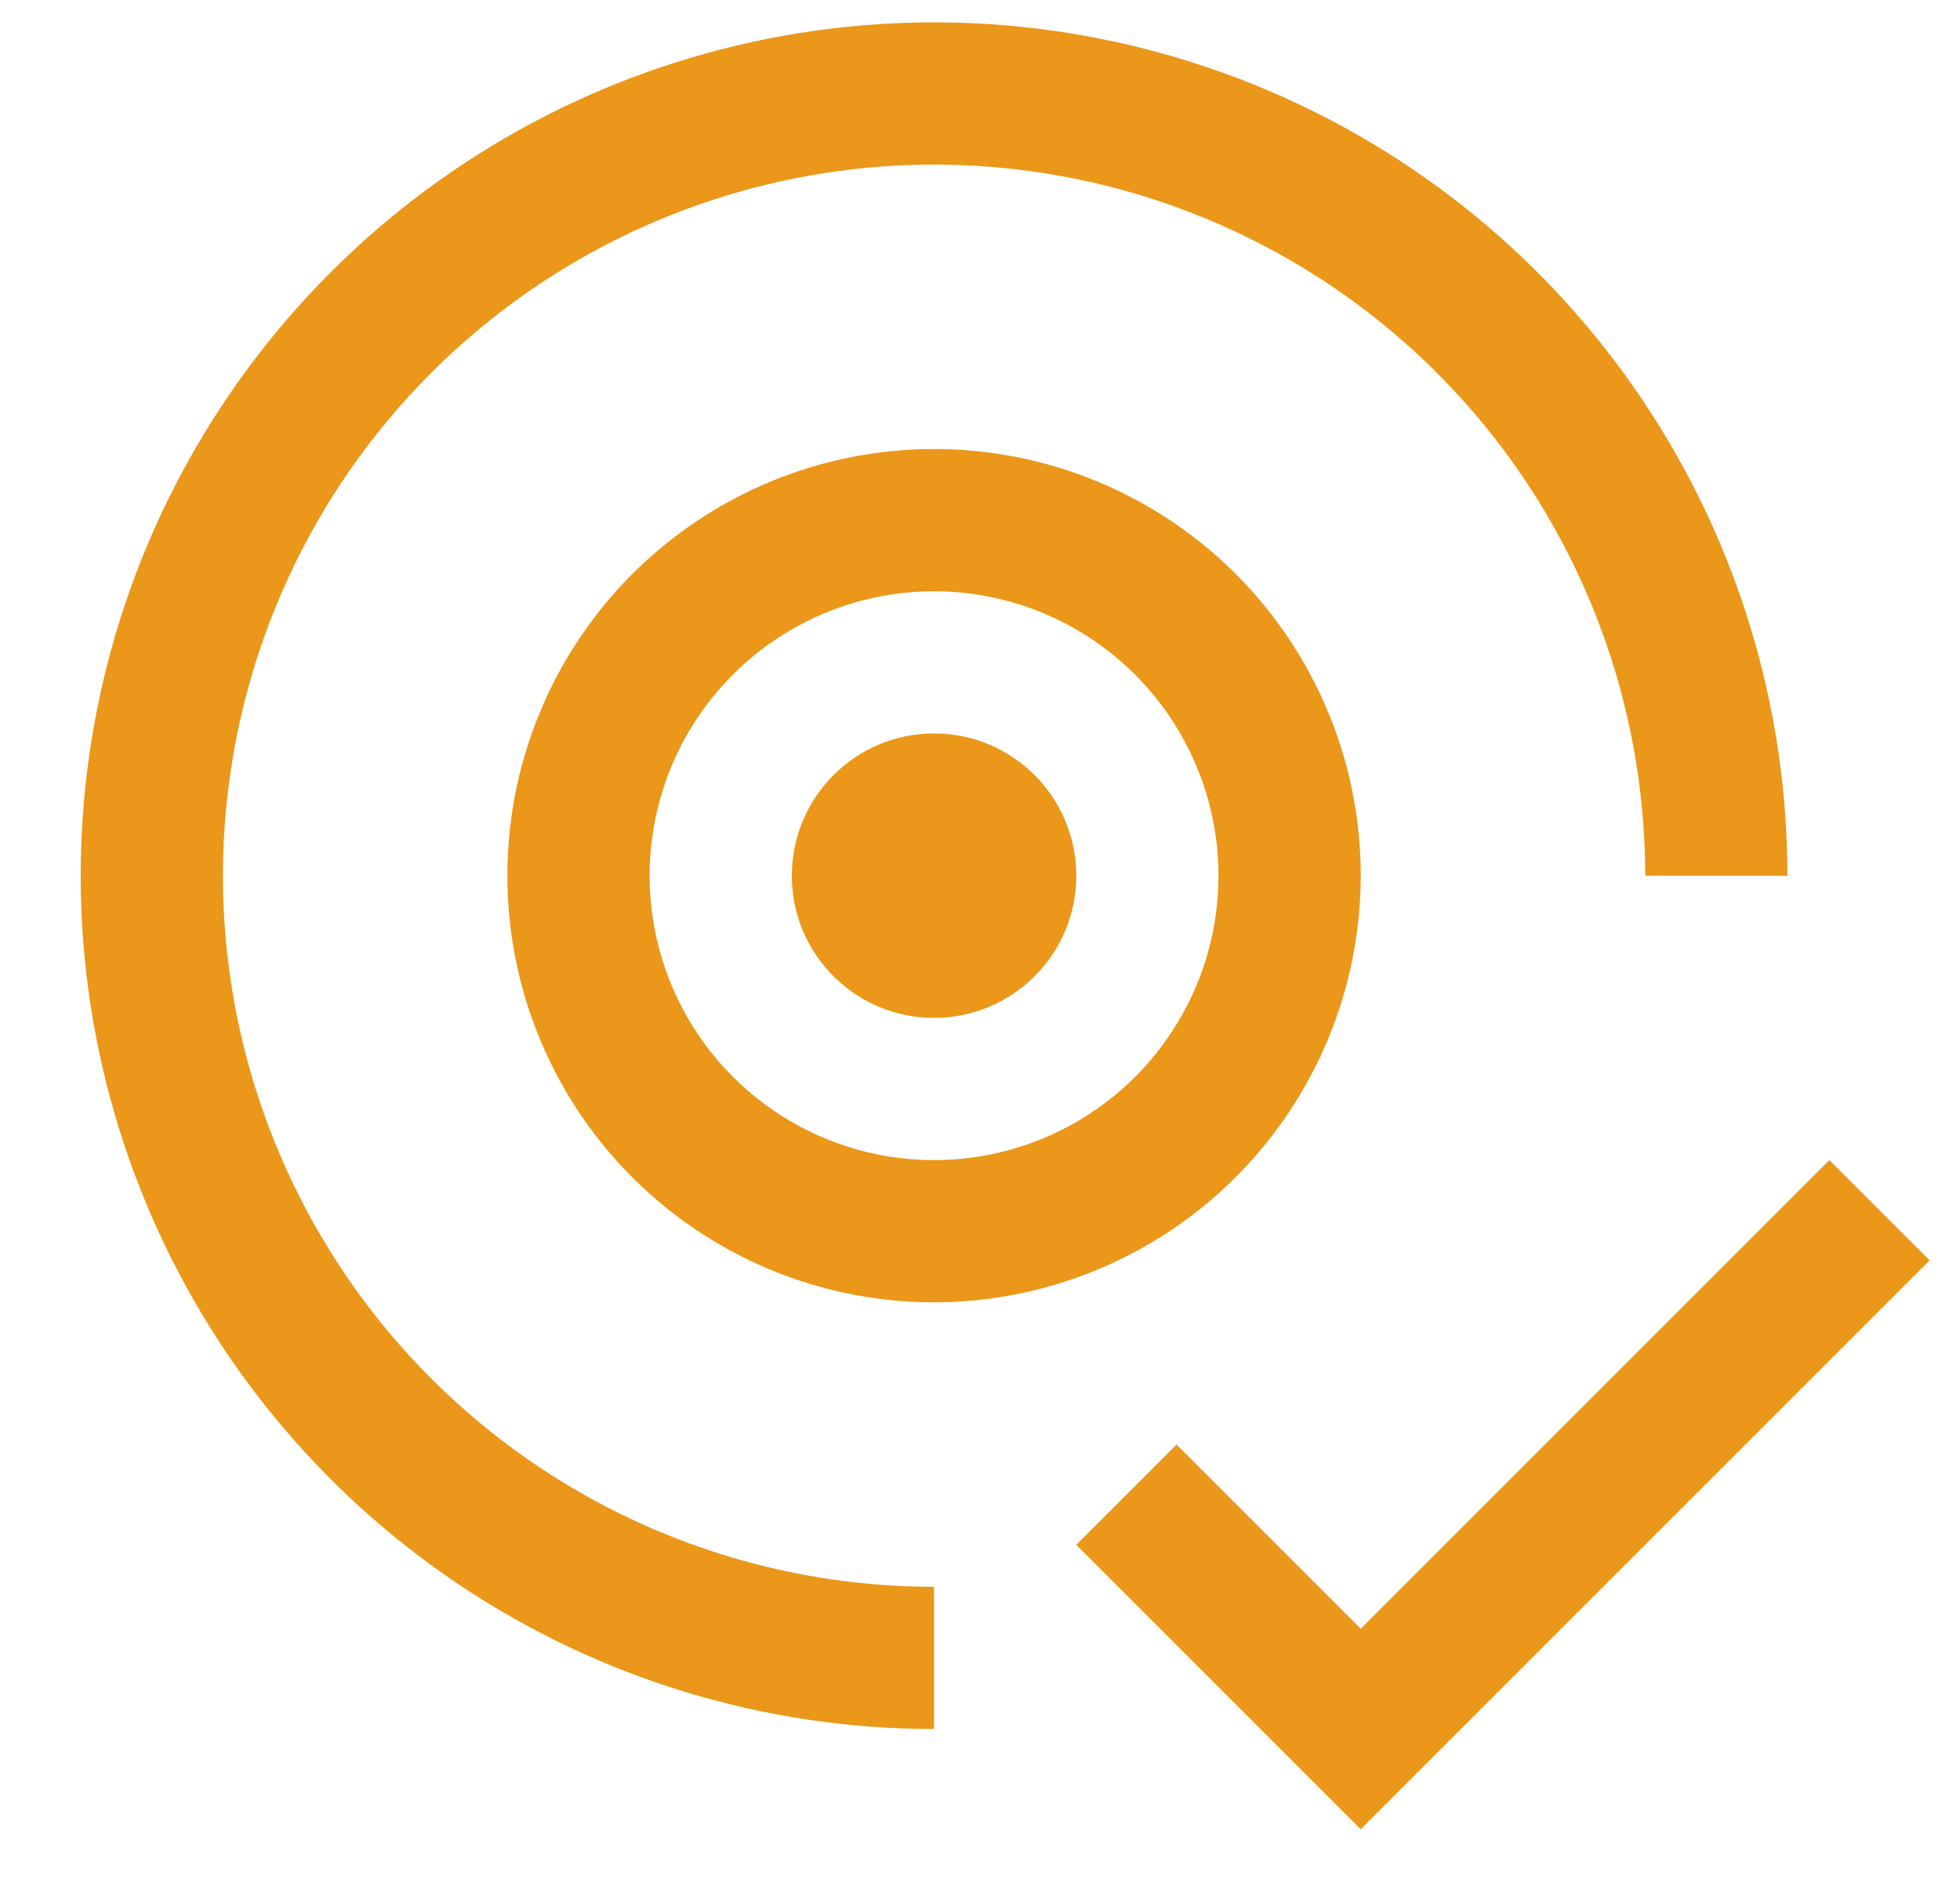 <svg width="63" height="61" viewBox="0 0 63 61" fill="none" xmlns="http://www.w3.org/2000/svg">
<g clip-path="url(#clip0_509_88)">
<path d="M43.738 52.354L37.818 46.434L34.595 49.657L43.738 58.8L62.024 40.514L58.801 37.291L43.738 52.354Z" fill="#EB9719"/>
<path d="M30.024 32.719C32.548 32.719 34.595 30.672 34.595 28.148C34.595 25.623 32.548 23.576 30.024 23.576C27.499 23.576 25.452 25.623 25.452 28.148C25.452 30.672 27.499 32.719 30.024 32.719Z" fill="#EB9719"/>
<path d="M30.023 41.862C27.311 41.862 24.659 41.058 22.404 39.551C20.148 38.044 18.391 35.902 17.353 33.396C16.314 30.89 16.043 28.133 16.572 25.472C17.101 22.812 18.407 20.368 20.326 18.45C22.244 16.532 24.687 15.226 27.348 14.697C30.008 14.168 32.766 14.439 35.272 15.477C37.778 16.515 39.919 18.273 41.426 20.528C42.934 22.784 43.738 25.435 43.738 28.148C43.734 31.784 42.287 35.27 39.716 37.841C37.145 40.412 33.659 41.858 30.023 41.862ZM30.023 19.005C28.215 19.005 26.447 19.541 24.944 20.546C23.44 21.55 22.268 22.978 21.576 24.649C20.884 26.32 20.703 28.158 21.056 29.931C21.409 31.705 22.279 33.334 23.558 34.613C24.837 35.892 26.466 36.762 28.239 37.115C30.013 37.468 31.851 37.287 33.522 36.595C35.193 35.903 36.621 34.731 37.625 33.227C38.63 31.724 39.166 29.956 39.166 28.148C39.163 25.724 38.199 23.4 36.485 21.686C34.771 19.972 32.447 19.008 30.023 19.005Z" fill="#EB9719"/>
<path d="M57.452 28.148C57.452 22.723 55.844 17.42 52.83 12.909C49.816 8.398 45.532 4.883 40.52 2.807C35.508 0.731 29.993 0.187 24.672 1.246C19.351 2.304 14.464 4.917 10.628 8.753C6.792 12.589 4.179 17.476 3.121 22.797C2.062 28.118 2.606 33.633 4.682 38.645C6.758 43.657 10.273 47.941 14.784 50.955C19.295 53.969 24.598 55.577 30.023 55.577V51.006C25.502 51.006 21.083 49.665 17.324 47.154C13.565 44.642 10.635 41.072 8.905 36.895C7.175 32.719 6.723 28.123 7.605 23.689C8.486 19.255 10.664 15.182 13.86 11.985C17.057 8.788 21.13 6.611 25.564 5.73C29.998 4.848 34.594 5.3 38.77 7.03C42.947 8.76 46.517 11.69 49.029 15.449C51.54 19.208 52.881 23.627 52.881 28.148H57.452Z" fill="#EB9719"/>
</g>
<defs>
<clipPath id="clip0_509_88">
<rect width="61.953" height="61" fill="white" transform="translate(0.922)"/>
</clipPath>
</defs>
</svg>
